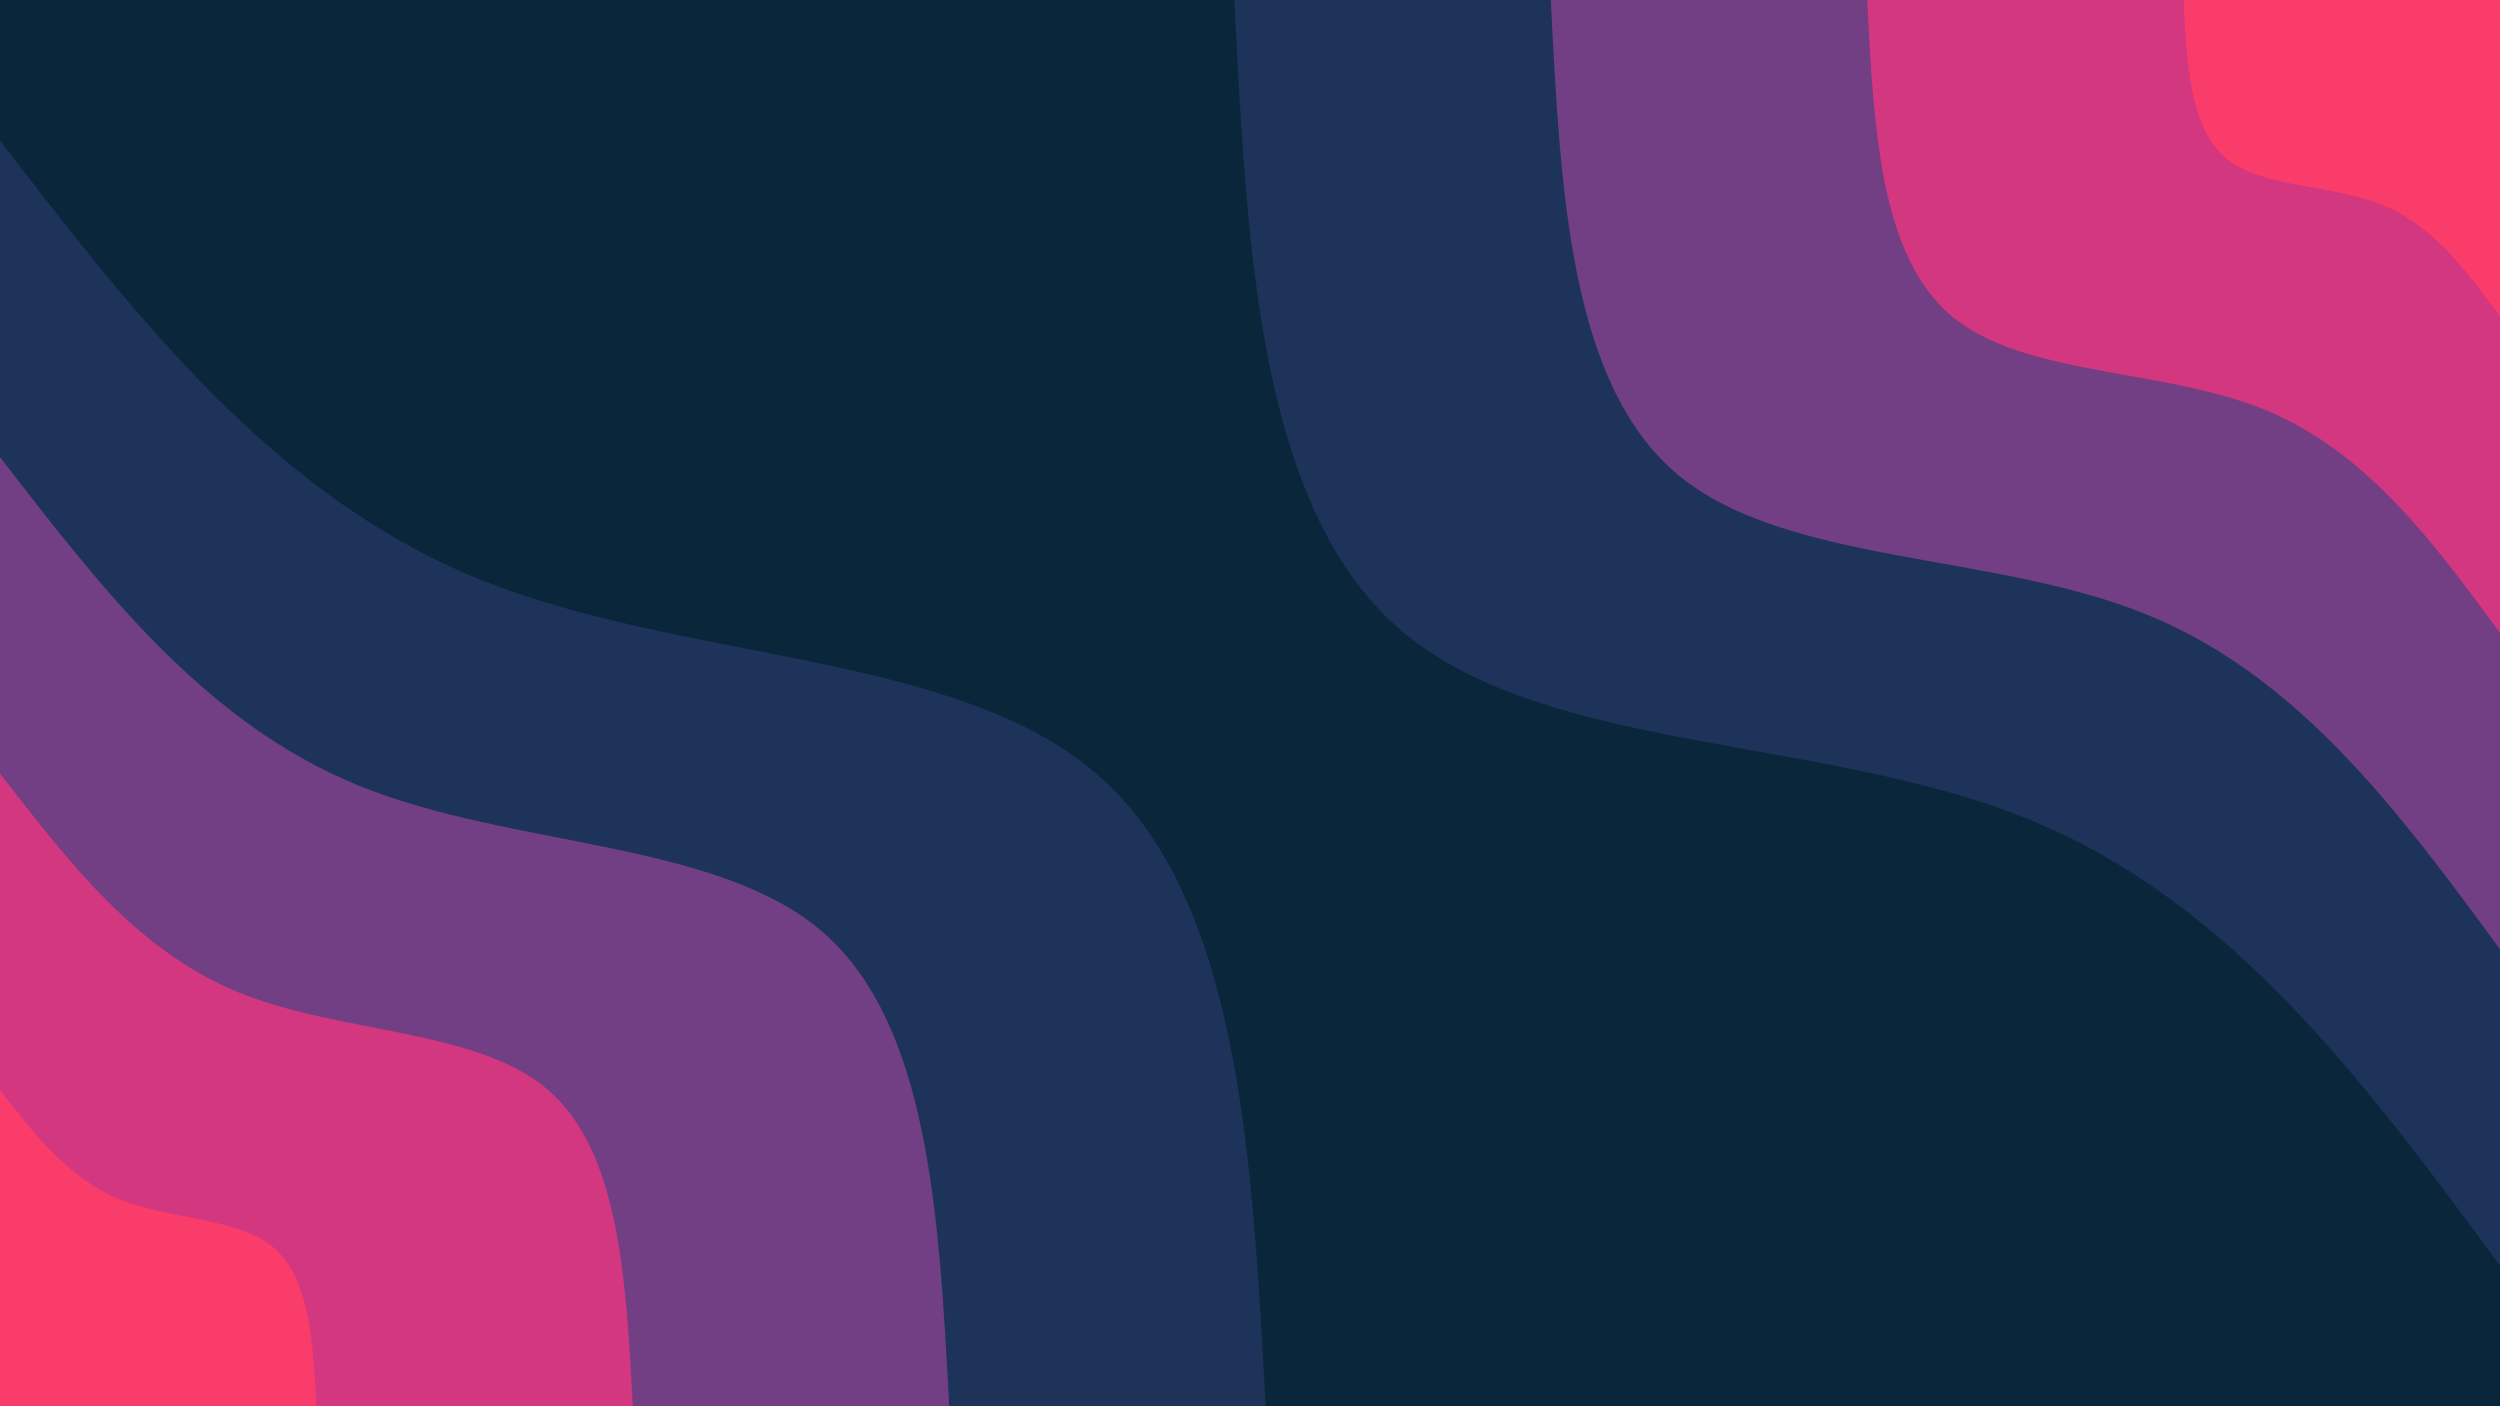 <svg id="visual" viewBox="0 0 960 540" width="960" height="540" xmlns="http://www.w3.org/2000/svg" xmlns:xlink="http://www.w3.org/1999/xlink" version="1.1"><rect x="0" y="0" width="960" height="540" fill="#0a263b"></rect><defs><linearGradient id="grad1_0" x1="43.8%" y1="0%" x2="100%" y2="100%"><stop offset="14.444%" stop-color="#fa3c6a" stop-opacity="1"></stop><stop offset="85.556%" stop-color="#fa3c6a" stop-opacity="1"></stop></linearGradient></defs><defs><linearGradient id="grad1_1" x1="43.8%" y1="0%" x2="100%" y2="100%"><stop offset="14.444%" stop-color="#fa3c6a" stop-opacity="1"></stop><stop offset="85.556%" stop-color="#a43c88" stop-opacity="1"></stop></linearGradient></defs><defs><linearGradient id="grad1_2" x1="43.8%" y1="0%" x2="100%" y2="100%"><stop offset="14.444%" stop-color="#433b73" stop-opacity="1"></stop><stop offset="85.556%" stop-color="#a43c88" stop-opacity="1"></stop></linearGradient></defs><defs><linearGradient id="grad1_3" x1="43.8%" y1="0%" x2="100%" y2="100%"><stop offset="14.444%" stop-color="#433b73" stop-opacity="1"></stop><stop offset="85.556%" stop-color="#0a263b" stop-opacity="1"></stop></linearGradient></defs><defs><linearGradient id="grad2_0" x1="0%" y1="0%" x2="56.3%" y2="100%"><stop offset="14.444%" stop-color="#fa3c6a" stop-opacity="1"></stop><stop offset="85.556%" stop-color="#fa3c6a" stop-opacity="1"></stop></linearGradient></defs><defs><linearGradient id="grad2_1" x1="0%" y1="0%" x2="56.3%" y2="100%"><stop offset="14.444%" stop-color="#a43c88" stop-opacity="1"></stop><stop offset="85.556%" stop-color="#fa3c6a" stop-opacity="1"></stop></linearGradient></defs><defs><linearGradient id="grad2_2" x1="0%" y1="0%" x2="56.3%" y2="100%"><stop offset="14.444%" stop-color="#a43c88" stop-opacity="1"></stop><stop offset="85.556%" stop-color="#433b73" stop-opacity="1"></stop></linearGradient></defs><defs><linearGradient id="grad2_3" x1="0%" y1="0%" x2="56.3%" y2="100%"><stop offset="14.444%" stop-color="#0a263b" stop-opacity="1"></stop><stop offset="85.556%" stop-color="#433b73" stop-opacity="1"></stop></linearGradient></defs><g transform="translate(960, 0)"><path d="M0 486C-51.5 416.1 -103 346.1 -181.5 314.4C-260 282.6 -365.6 289 -420.9 243C-476.1 197 -481.1 98.5 -486 0L0 0Z" fill="#1d3359"></path><path d="M0 364.5C-38.6 312 -77.2 259.6 -136.1 235.8C-195 212 -274.2 216.8 -315.7 182.3C-357.1 147.7 -360.8 73.9 -364.5 0L0 0Z" fill="#723e84"></path><path d="M0 243C-25.7 208 -51.5 173.1 -90.7 157.2C-130 141.3 -182.8 144.5 -210.4 121.5C-238.1 98.5 -240.5 49.2 -243 0L0 0Z" fill="#d3377f"></path><path d="M0 121.5C-12.9 104 -25.7 86.5 -45.4 78.6C-65 70.7 -91.4 72.3 -105.2 60.8C-119 49.2 -120.3 24.6 -121.5 0L0 0Z" fill="#fa3c6a"></path></g><g transform="translate(0, 540)"><path d="M0 -486C52.5 -417.9 105.1 -349.8 183.5 -317.8C261.9 -285.8 366.2 -290 420.9 -243C475.6 -196 480.8 -98 486 0L0 0Z" fill="#1d3359"></path><path d="M0 -364.5C39.4 -313.4 78.8 -262.4 137.6 -238.4C196.4 -214.4 274.6 -217.5 315.7 -182.3C356.7 -147 360.6 -73.5 364.5 0L0 0Z" fill="#723e84"></path><path d="M0 -243C26.3 -209 52.5 -174.9 91.7 -158.9C131 -142.9 183.1 -145 210.4 -121.5C237.8 -98 240.4 -49 243 0L0 0Z" fill="#d3377f"></path><path d="M0 -121.5C13.1 -104.5 26.3 -87.5 45.9 -79.5C65.5 -71.5 91.5 -72.5 105.2 -60.8C118.9 -49 120.2 -24.5 121.5 0L0 0Z" fill="#fa3c6a"></path></g></svg>